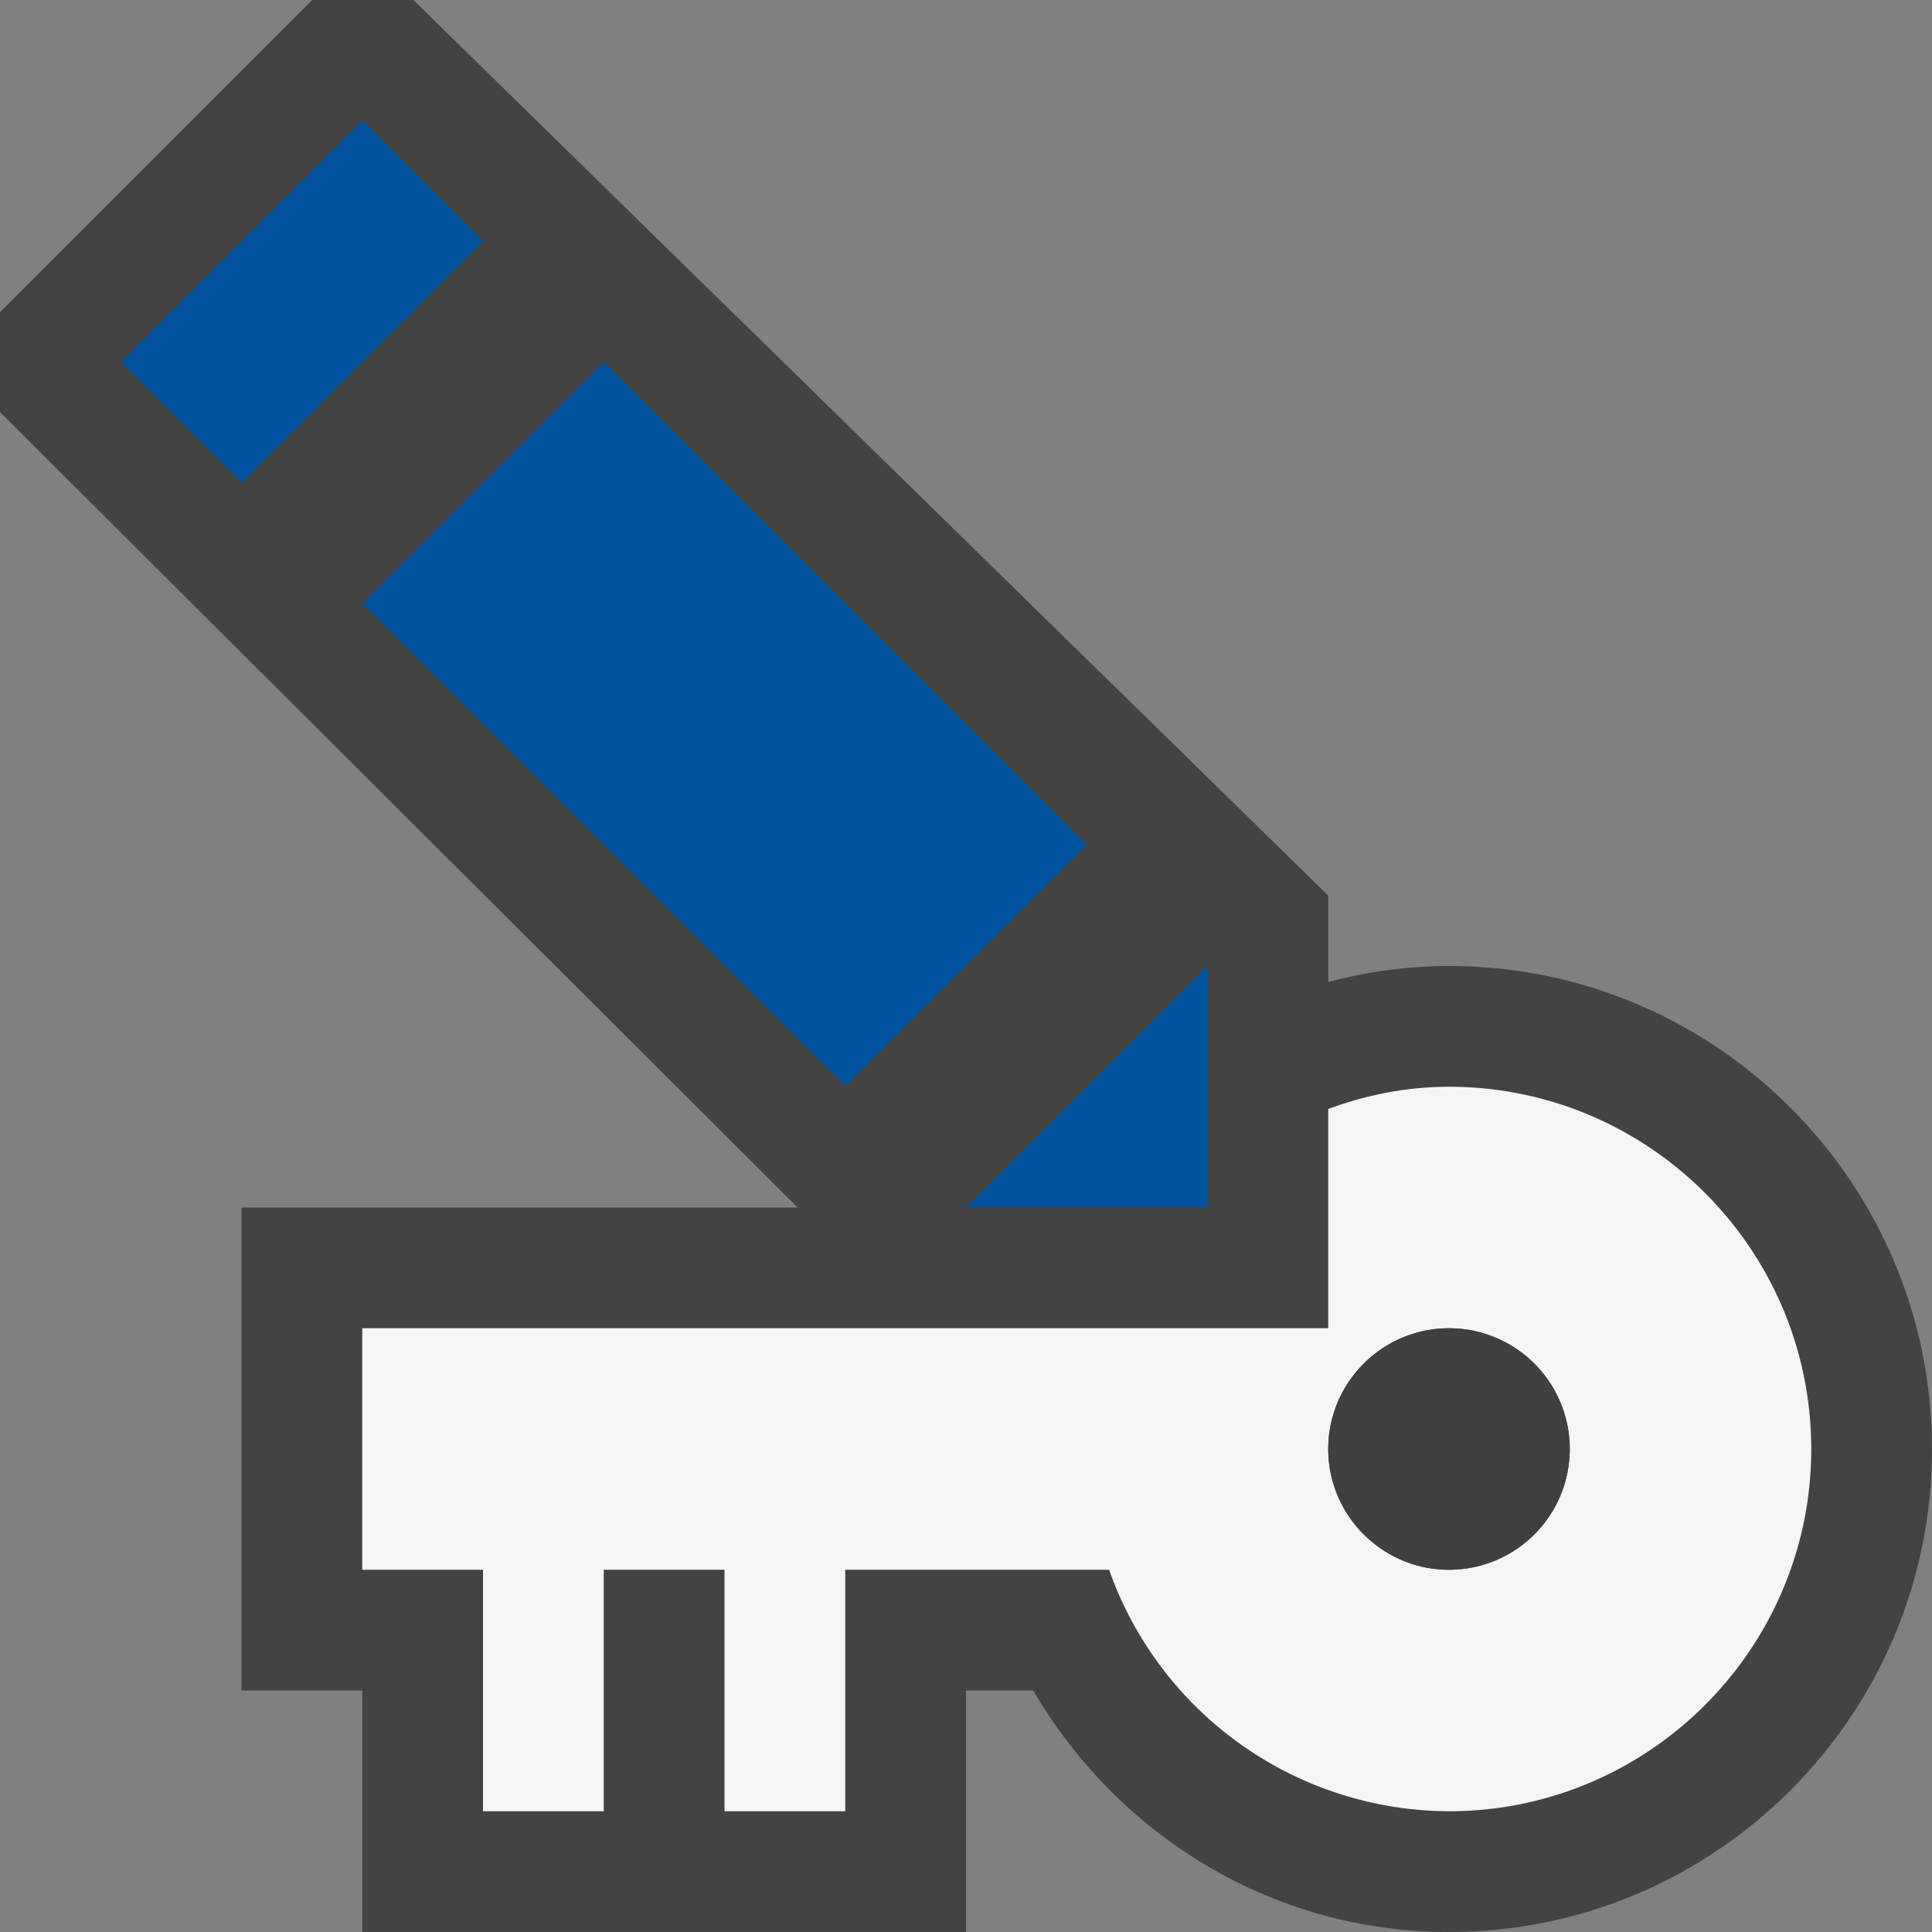 <svg xmlns="http://www.w3.org/2000/svg" viewBox="0 0 16 16"><rect x="0" y="0" width="16" height="16" fill="#808080" stroke="none"/><style>.st0{fill:#434343}.st1{fill:#f5f5f5}.st2{fill:#00539c}.st3{fill:#403F41}</style><path class="st0" d="M12 8c-.347 0-.681.048-1 .132v-.715L3.423 0h-.837L0 2.586v.827L6.606 10H2v4h1v2h5v-2h.557c.693 1.189 1.969 2 3.443 2 2.206 0 4-1.794 4-4s-1.794-4-4-4z" id="outline"/><path class="st1" d="M12 9c-.352 0-.688.069-1 .184V11H3v2h1v2h1v-2h1v2h1v-2h2.185A2.997 2.997 0 0 0 12 15c1.654 0 3-1.346 3-3s-1.346-3-3-3zm0 4c-.551 0-1-.449-1-1s.449-1 1-1a1 1 0 0 1 0 2z" id="icon_x5F_bg"/><g id="color_x5F_action"><path transform="rotate(-45.001 6 6)" class="st2" d="M4.586 3.171h2.828v5.656H4.586z"/><path transform="rotate(-45.001 2.5 2.5)" class="st2" d="M1.086 1.793h2.828v1.414H1.086z"/><path class="st2" d="M10 8v1.999L8 10"/></g><path class="st3" d="M12 13c-.551 0-1-.449-1-1s.449-1 1-1a1 1 0 0 1 0 2z" id="icon_x5F_fg"/></svg>